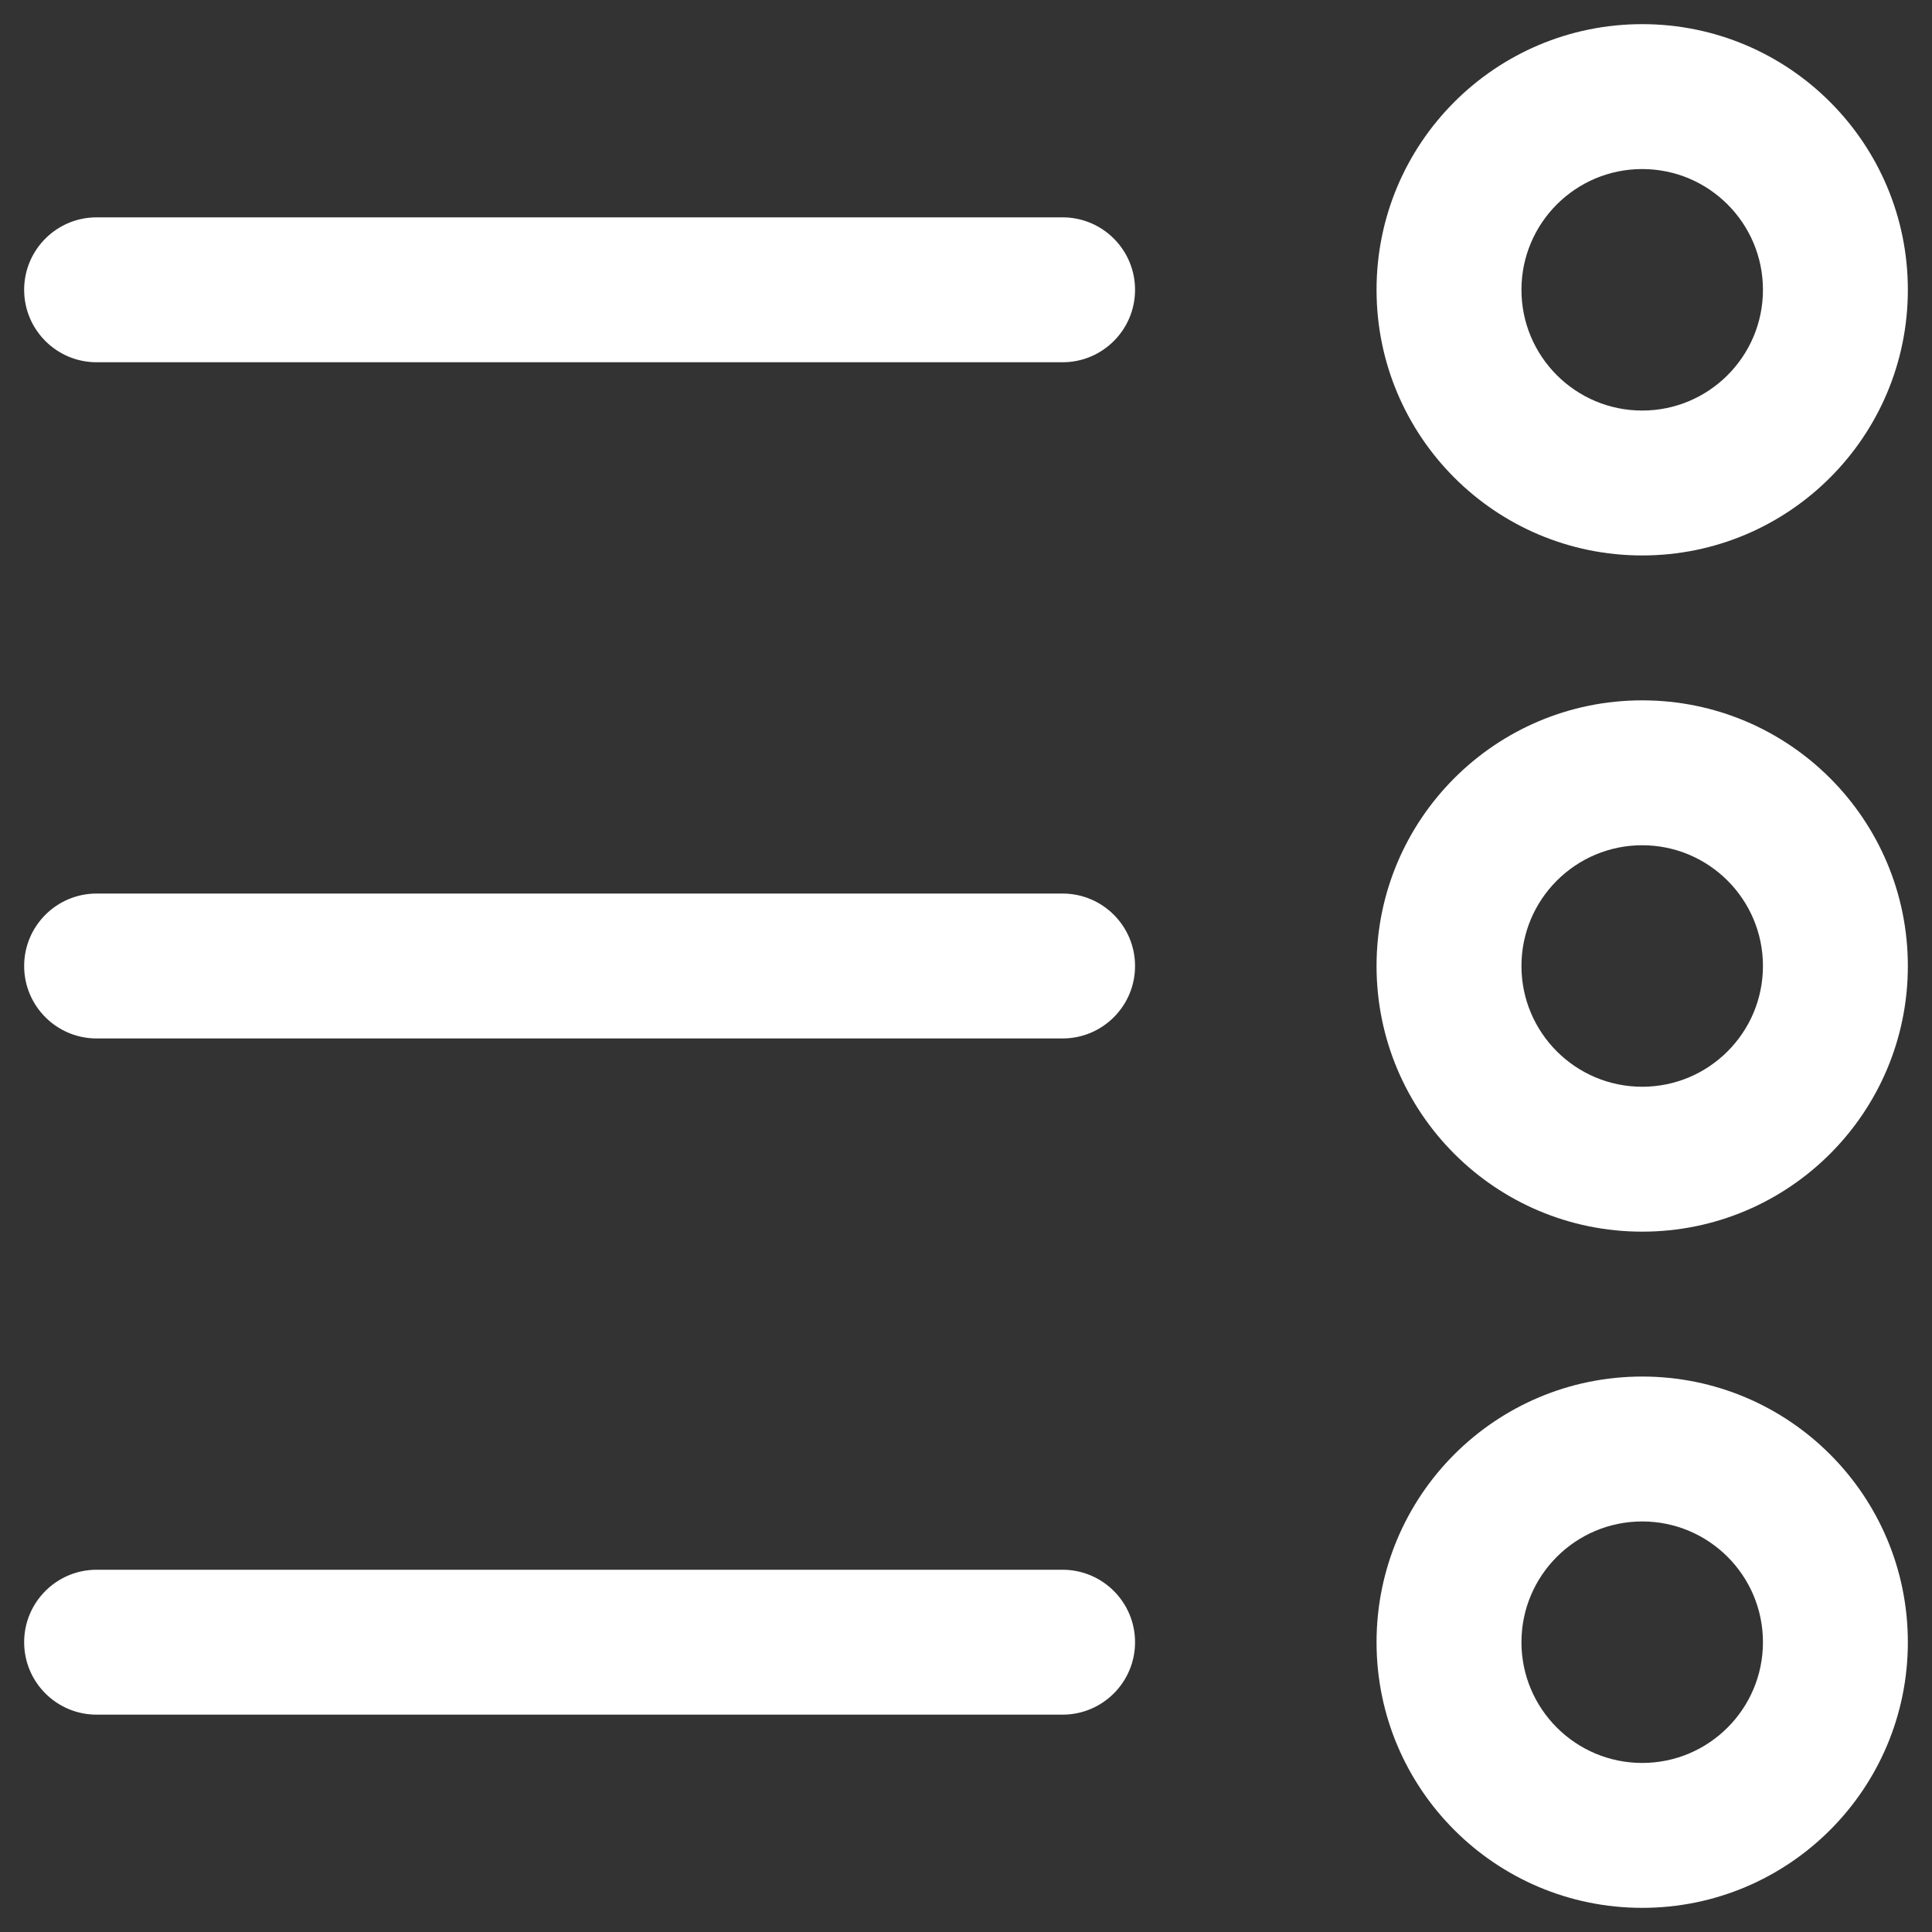 <svg width="20" height="20" viewBox="0 0 20 20" fill="none" xmlns="http://www.w3.org/2000/svg">
<rect x="0" y="0" width="20" height="20" fill="#333333" stroke="none"/>
<path fill-rule="evenodd" clip-rule="evenodd" d="M18.25 3C18.25 2.31 17.69 1.75 17 1.75C16.31 1.75 15.75 2.31 15.75 3C15.75 3.69 16.31 4.25 17 4.25C17.69 4.25 18.25 3.69 18.25 3ZM17 0.25C18.519 0.25 19.75 1.481 19.75 3C19.75 4.519 18.519 5.75 17 5.75C15.481 5.75 14.25 4.519 14.25 3C14.25 1.481 15.481 0.25 17 0.25ZM11.75 3C11.75 2.586 11.414 2.25 11 2.25L1 2.25C0.586 2.25 0.25 2.586 0.25 3C0.25 3.414 0.586 3.75 1 3.75L11 3.75C11.414 3.75 11.75 3.414 11.75 3ZM11 9.25C11.414 9.25 11.75 9.586 11.75 10C11.75 10.414 11.414 10.75 11 10.75L1 10.75C0.586 10.75 0.25 10.414 0.25 10C0.25 9.586 0.586 9.25 1 9.25L11 9.25ZM11 16.25C11.414 16.25 11.75 16.586 11.75 17C11.75 17.414 11.414 17.75 11 17.75L1 17.75C0.586 17.75 0.25 17.414 0.25 17C0.25 16.586 0.586 16.25 1 16.25L11 16.25ZM17 8.75C17.69 8.75 18.25 9.31 18.25 10C18.25 10.69 17.69 11.25 17 11.25C16.31 11.25 15.75 10.69 15.75 10C15.75 9.31 16.31 8.75 17 8.75ZM19.75 10C19.75 8.481 18.519 7.25 17 7.25C15.481 7.25 14.25 8.481 14.25 10C14.25 11.519 15.481 12.75 17 12.75C18.519 12.75 19.75 11.519 19.75 10ZM18.25 17C18.25 16.31 17.69 15.75 17 15.75C16.31 15.75 15.75 16.31 15.75 17C15.75 17.69 16.31 18.25 17 18.25C17.69 18.25 18.25 17.69 18.25 17ZM17 14.25C18.519 14.25 19.75 15.481 19.75 17C19.75 18.519 18.519 19.75 17 19.75C15.481 19.75 14.25 18.519 14.25 17C14.25 15.481 15.481 14.25 17 14.25Z" fill="white"/>
</svg>
